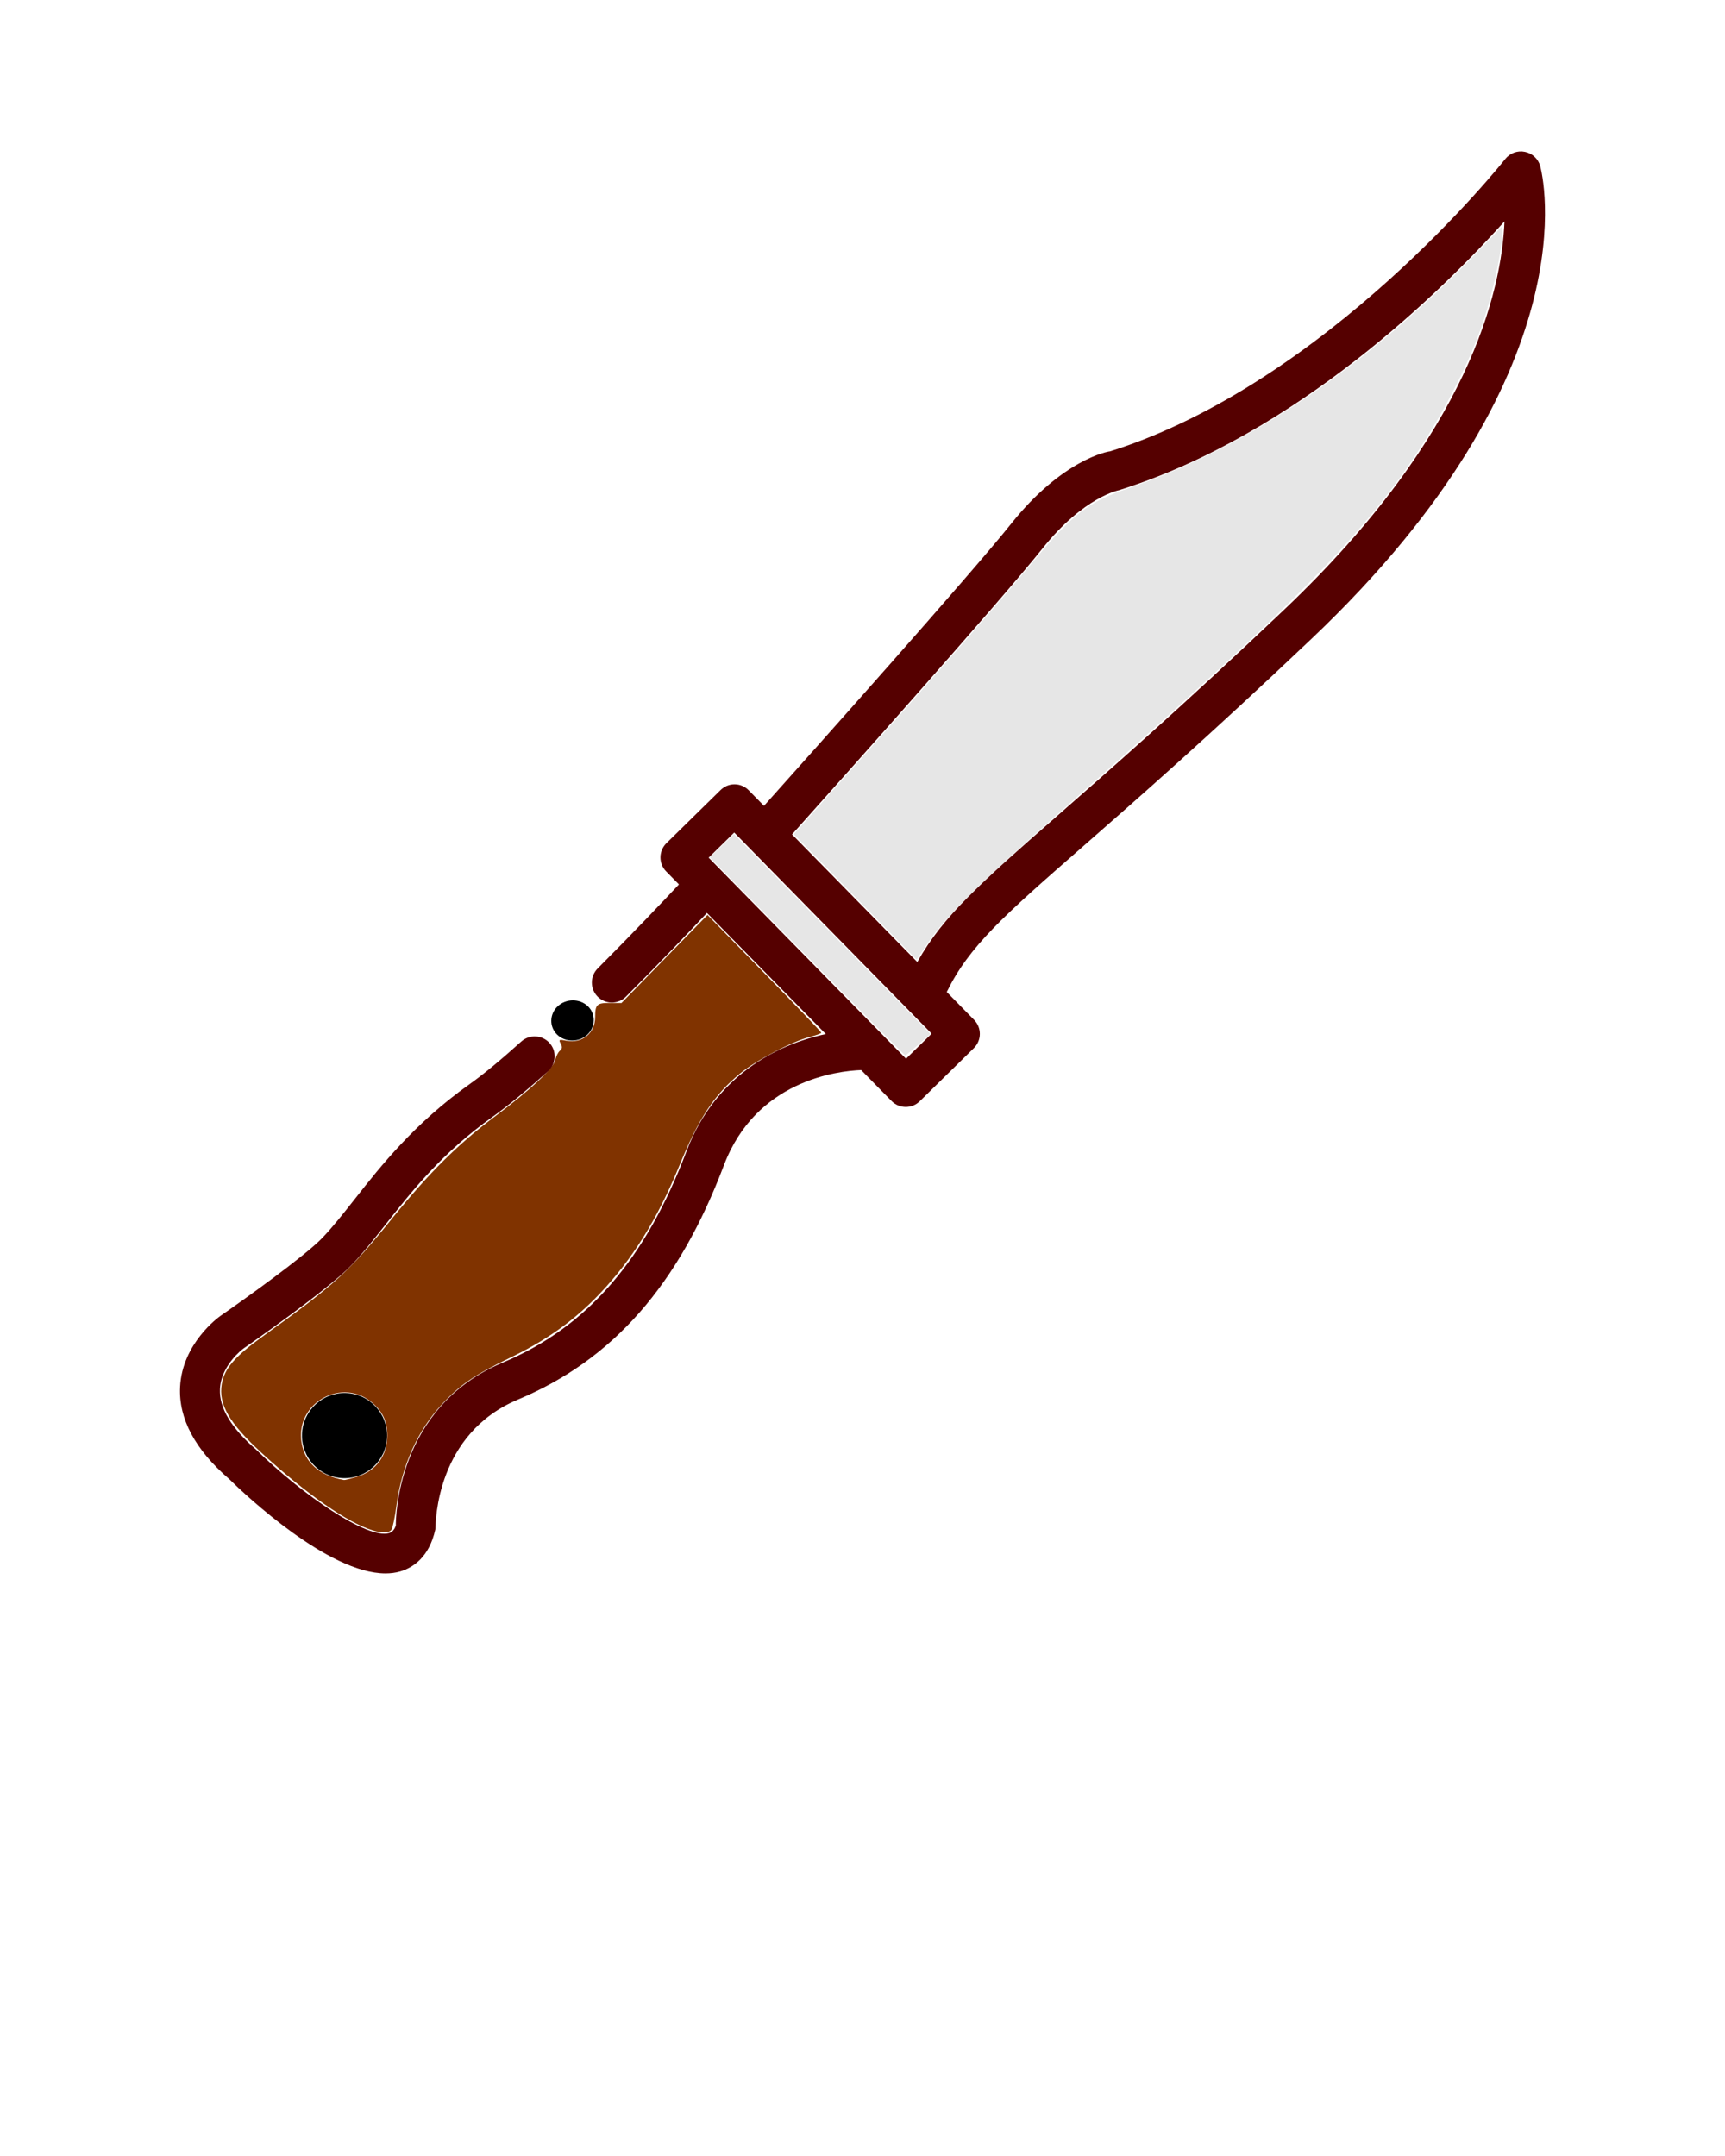<?xml version="1.0" encoding="UTF-8" standalone="no"?>
<svg
   xmlns:dc="http://purl.org/dc/elements/1.1/"
   xmlns:cc="http://creativecommons.org/ns#"
   xmlns:rdf="http://www.w3.org/1999/02/22-rdf-syntax-ns#"
   xmlns:svg="http://www.w3.org/2000/svg"
   xmlns="http://www.w3.org/2000/svg"
   xmlns:sodipodi="http://sodipodi.sourceforge.net/DTD/sodipodi-0.dtd"
   xmlns:inkscape="http://www.inkscape.org/namespaces/inkscape"
   version="1.1"
   x="0px"
   y="0px"
   viewBox="0 0 512 640"
   style="enable-background:new 0 0 512 512;"
   xml:space="preserve"
   id="svg14"
   sodipodi:docname="Dagger.svg"
   inkscape:version="0.92.2 (5c3e80d, 2017-08-06)"><defs
     id="defs18" /><sodipodi:namedview
     pagecolor="#ffffff"
     bordercolor="#666666"
     borderopacity="1"
     objecttolerance="10"
     gridtolerance="10"
     guidetolerance="10"
     inkscape:pageopacity="0"
     inkscape:pageshadow="2"
     inkscape:window-width="1920"
     inkscape:window-height="1017"
     id="namedview16"
     showgrid="false"
     inkscape:zoom="1.475"
     inkscape:cx="52.179925"
     inkscape:cy="361.95704"
     inkscape:window-x="-8"
     inkscape:window-y="-8"
     inkscape:window-maximized="1"
     inkscape:current-layer="svg14" /><path
     style="fill:#803300;fill-opacity:1;stroke:none;stroke-width:0.678;stroke-opacity:1"
     d="m 110.682,454.304 c -7.489,-2.248 -19.809,-10.84 -33.103,-23.085 -9.546,-8.793 -12.773,-14.37 -11.765,-20.336 0.794,-4.702 3.875,-8.233 12.723,-14.58 20.889,-14.986 25.047,-18.786 37.787,-34.532 10.963,-13.55 19.734,-22.261 30.542,-30.334 10.5,-7.843 17.371,-14.267 17.917,-16.755 0.238,-1.083 0.864,-2.328 1.392,-2.766 0.718,-0.596 0.781,-1.128 0.251,-2.12 -0.658,-1.23 -0.536,-1.291 1.72,-0.868 4.715,0.885 8.508,-2.266 8.508,-7.068 0,-3.66 0.52,-4.159 4.31,-4.135 l 3.487,0.022 12.772,-13.073 12.772,-13.073 16.881,17.288 c 9.284,9.508 16.885,17.459 16.889,17.668 0.005,0.209 -1.576,0.786 -3.512,1.283 -5.224,1.339 -15.906,6.957 -20.608,10.839 -7.662,6.325 -12.214,13.223 -17.923,27.159 -6.562,16.019 -14.09,28.118 -23.854,38.339 -7.477,7.827 -15.535,13.582 -26.299,18.781 -10.824,5.228 -14.998,8.082 -20.476,13.999 -7.2,7.777 -11.898,18.335 -13.454,30.236 -0.439,3.356 -1.106,6.483 -1.483,6.949 -0.77,0.952 -2.651,1.007 -5.475,0.159 z m -4.811,-15.903 c 5.717,-1.698 9.088,-6.256 9.088,-12.288 0,-4.034 -1.31,-6.955 -4.297,-9.577 -9.008,-7.909 -23.031,-0.19 -21.161,11.648 0.948,6.002 5.275,9.822 12.623,11.146 0.212,0.038 1.898,-0.38 3.747,-0.929 z"
     id="path822"
     inkscape:connector-curvature="0" /><path
     inkscape:connector-curvature="0"
     id="path2"
     d="m 174.301,307.178 c -1.239,1.129 -2.86,1.707 -4.474,1.707 -1.621,0 -3.234,-0.579 -4.45,-1.751 -2.409,-2.33 -2.294,-6.15 0.168,-8.436 2.47,-2.301 6.492,-2.33 8.916,-0.029 2.432,2.315 2.34,6.135 -0.099,8.451 -0.022,0.015 -0.038,0.03 -0.06,0.058 z"
     style="stroke-width:1.028" /><path
     inkscape:connector-curvature="0"
     id="path4"
     d="m 65.386,390.643 c 6.649,-4.587 25.048,-17.712 30.286,-23.181 3.155,-3.299 6.186,-7.163 9.514,-11.374 7.922,-10.071 17.791,-22.588 34.164,-34.237 4.066,-2.88 9.239,-7.148 15.389,-12.69 2.438,-2.171 6.179,-1.982 8.371,0.449 2.192,2.431 1.99,6.179 -0.441,8.378 -6.483,5.832 -12.025,10.375 -16.453,13.53 -14.977,10.665 -23.876,21.951 -31.719,31.907 -3.581,4.544 -6.873,8.697 -10.267,12.227 -7.141,7.452 -31.089,24.035 -32.015,24.686 -0.072,0.043 -6.635,4.905 -6.931,12.039 -0.232,5.542 3.292,11.489 10.744,17.943 13.797,13.53 32.992,26.596 39.403,24.788 0.369,-0.116 1.498,-0.449 2.062,-2.301 -0.022,-1.418 -0.094,-34.975 31.697,-48.316 25.005,-10.476 42.347,-30.445 54.596,-62.801 8.434,-22.28 26.747,-31.657 41.325,-34.74 l -35.285,-35.946 c -5.023,5.37 -13.993,14.803 -24.041,24.859 -2.315,2.315 -6.063,2.315 -8.378,0 -2.315,-2.315 -2.315,-6.077 0,-8.393 10.245,-10.25 19.247,-19.741 24.113,-24.929 l -3.797,-3.867 c -1.1,-1.129 -1.708,-2.634 -1.693,-4.211 0.014,-1.563 0.651,-3.068 1.773,-4.167 l 16.055,-15.758 c 2.351,-2.33 6.092,-2.286 8.385,0.072 l 4.518,4.602 c 14.266,-15.936 61.442,-68.793 73.324,-83.697 15.244,-19.13 28.803,-21.532 29.389,-21.532 h 0.007 c 64.568,-20.33 116.769,-86.112 117.283,-86.777 1.382,-1.751 3.632,-2.605 5.839,-2.142 2.199,0.434 3.958,2.084 4.544,4.24 0.673,2.46 15.498,61.122 -67.706,140.159 -30.655,29.114 -52.368,48.114 -68.22,61.991 -23.613,20.645 -33.558,29.456 -40.217,43.015 l 8.13,8.282 c 1.1,1.129 1.707,2.634 1.693,4.211 -0.014,1.563 -0.651,3.068 -1.773,4.167 l -16.055,15.758 c -1.158,1.143 -2.655,1.707 -4.153,1.707 -1.534,0 -3.068,-0.593 -4.233,-1.78 l -9.007,-9.176 c -7.14,0.274 -31.224,3.124 -40.735,28.248 -13.472,35.611 -32.884,57.707 -61.093,69.544 -24.31,10.187 -24.44,36.147 -24.571,38.578 -1.816,8.277 -6.649,11.345 -10.39,12.459 -1.389,0.405 -2.858,0.593 -4.399,0.593 -16.916,0 -41.53,-23.225 -46.413,-28.029 -10.115,-8.726 -15.013,-17.914 -14.557,-27.305 0.622,-12.936 11.424,-20.721 11.938,-21.083 z m 248.027,-148.118 c 15.78,-13.805 37.384,-32.703 67.866,-61.658 54.944,-52.194 64.443,-94.65 65.268,-115.14 -18.442,20.49 -61.658,63.221 -114.38,79.775 -0.101,0.014 -10.505,1.968 -22.805,17.393 -12.369,15.509 -60.397,69.289 -74.274,84.799 l 37.182,37.878 c 7.627,-13.643 18.816,-23.509 41.143,-43.047 z m -51.116,65.001 c 0.003,0.003 0.003,0.008 0.005,0.011 l 6.622,6.747 7.59,-7.452 -58.583,-59.69 -7.59,7.452 37.181,37.884 z"
     style="fill:#550000" /><path
     inkscape:connector-curvature="0"
     id="path6"
     d="m 100.614,438.672 c -6.919,-0.908 -11.792,-7.252 -10.885,-14.172 0.908,-6.919 7.253,-11.792 14.172,-10.885 6.919,0.908 11.792,7.253 10.885,14.172 -0.909,6.92 -7.253,11.793 -14.172,10.885 z" /><path
     style="fill:#e6e6e6;fill-opacity:1;stroke:none;stroke-width:0.678;stroke-opacity:1"
     d="m 253.761,266.22 -18.148,-18.602 19.186,-21.567 c 24.872,-27.96 40.826,-46.223 51.412,-58.855 12.484,-14.897 16.641,-18.113 28.87,-22.334 35.152,-12.131 70.991,-36.421 103.438,-70.105 l 7.288,-7.566 v 2.68 c 0,4.519 -2.68,16.896 -5.513,25.46 -4.754,14.372 -14.778,32.975 -25.801,47.879 -15.782,21.34 -36.501,41.709 -96.483,94.848 -27.56,24.417 -37.391,34.082 -42.585,41.871 -1.795,2.691 -3.32,4.893 -3.39,4.893 -0.07,-9e-5 -8.293,-8.371 -18.274,-18.602 z"
     id="path824"
     inkscape:connector-curvature="0" /><path
     style="fill:#e6e6e6;fill-opacity:1;stroke:none;stroke-width:0.678;stroke-opacity:1"
     d="m 239.526,283.893 -28.917,-29.404 3.624,-3.459 3.624,-3.458 29.166,29.673 29.166,29.673 -3.617,3.189 c -1.989,1.754 -3.732,3.189 -3.873,3.189 -0.141,0 -13.268,-13.232 -29.172,-29.404 z"
     id="path826"
     inkscape:connector-curvature="0" /></svg>
